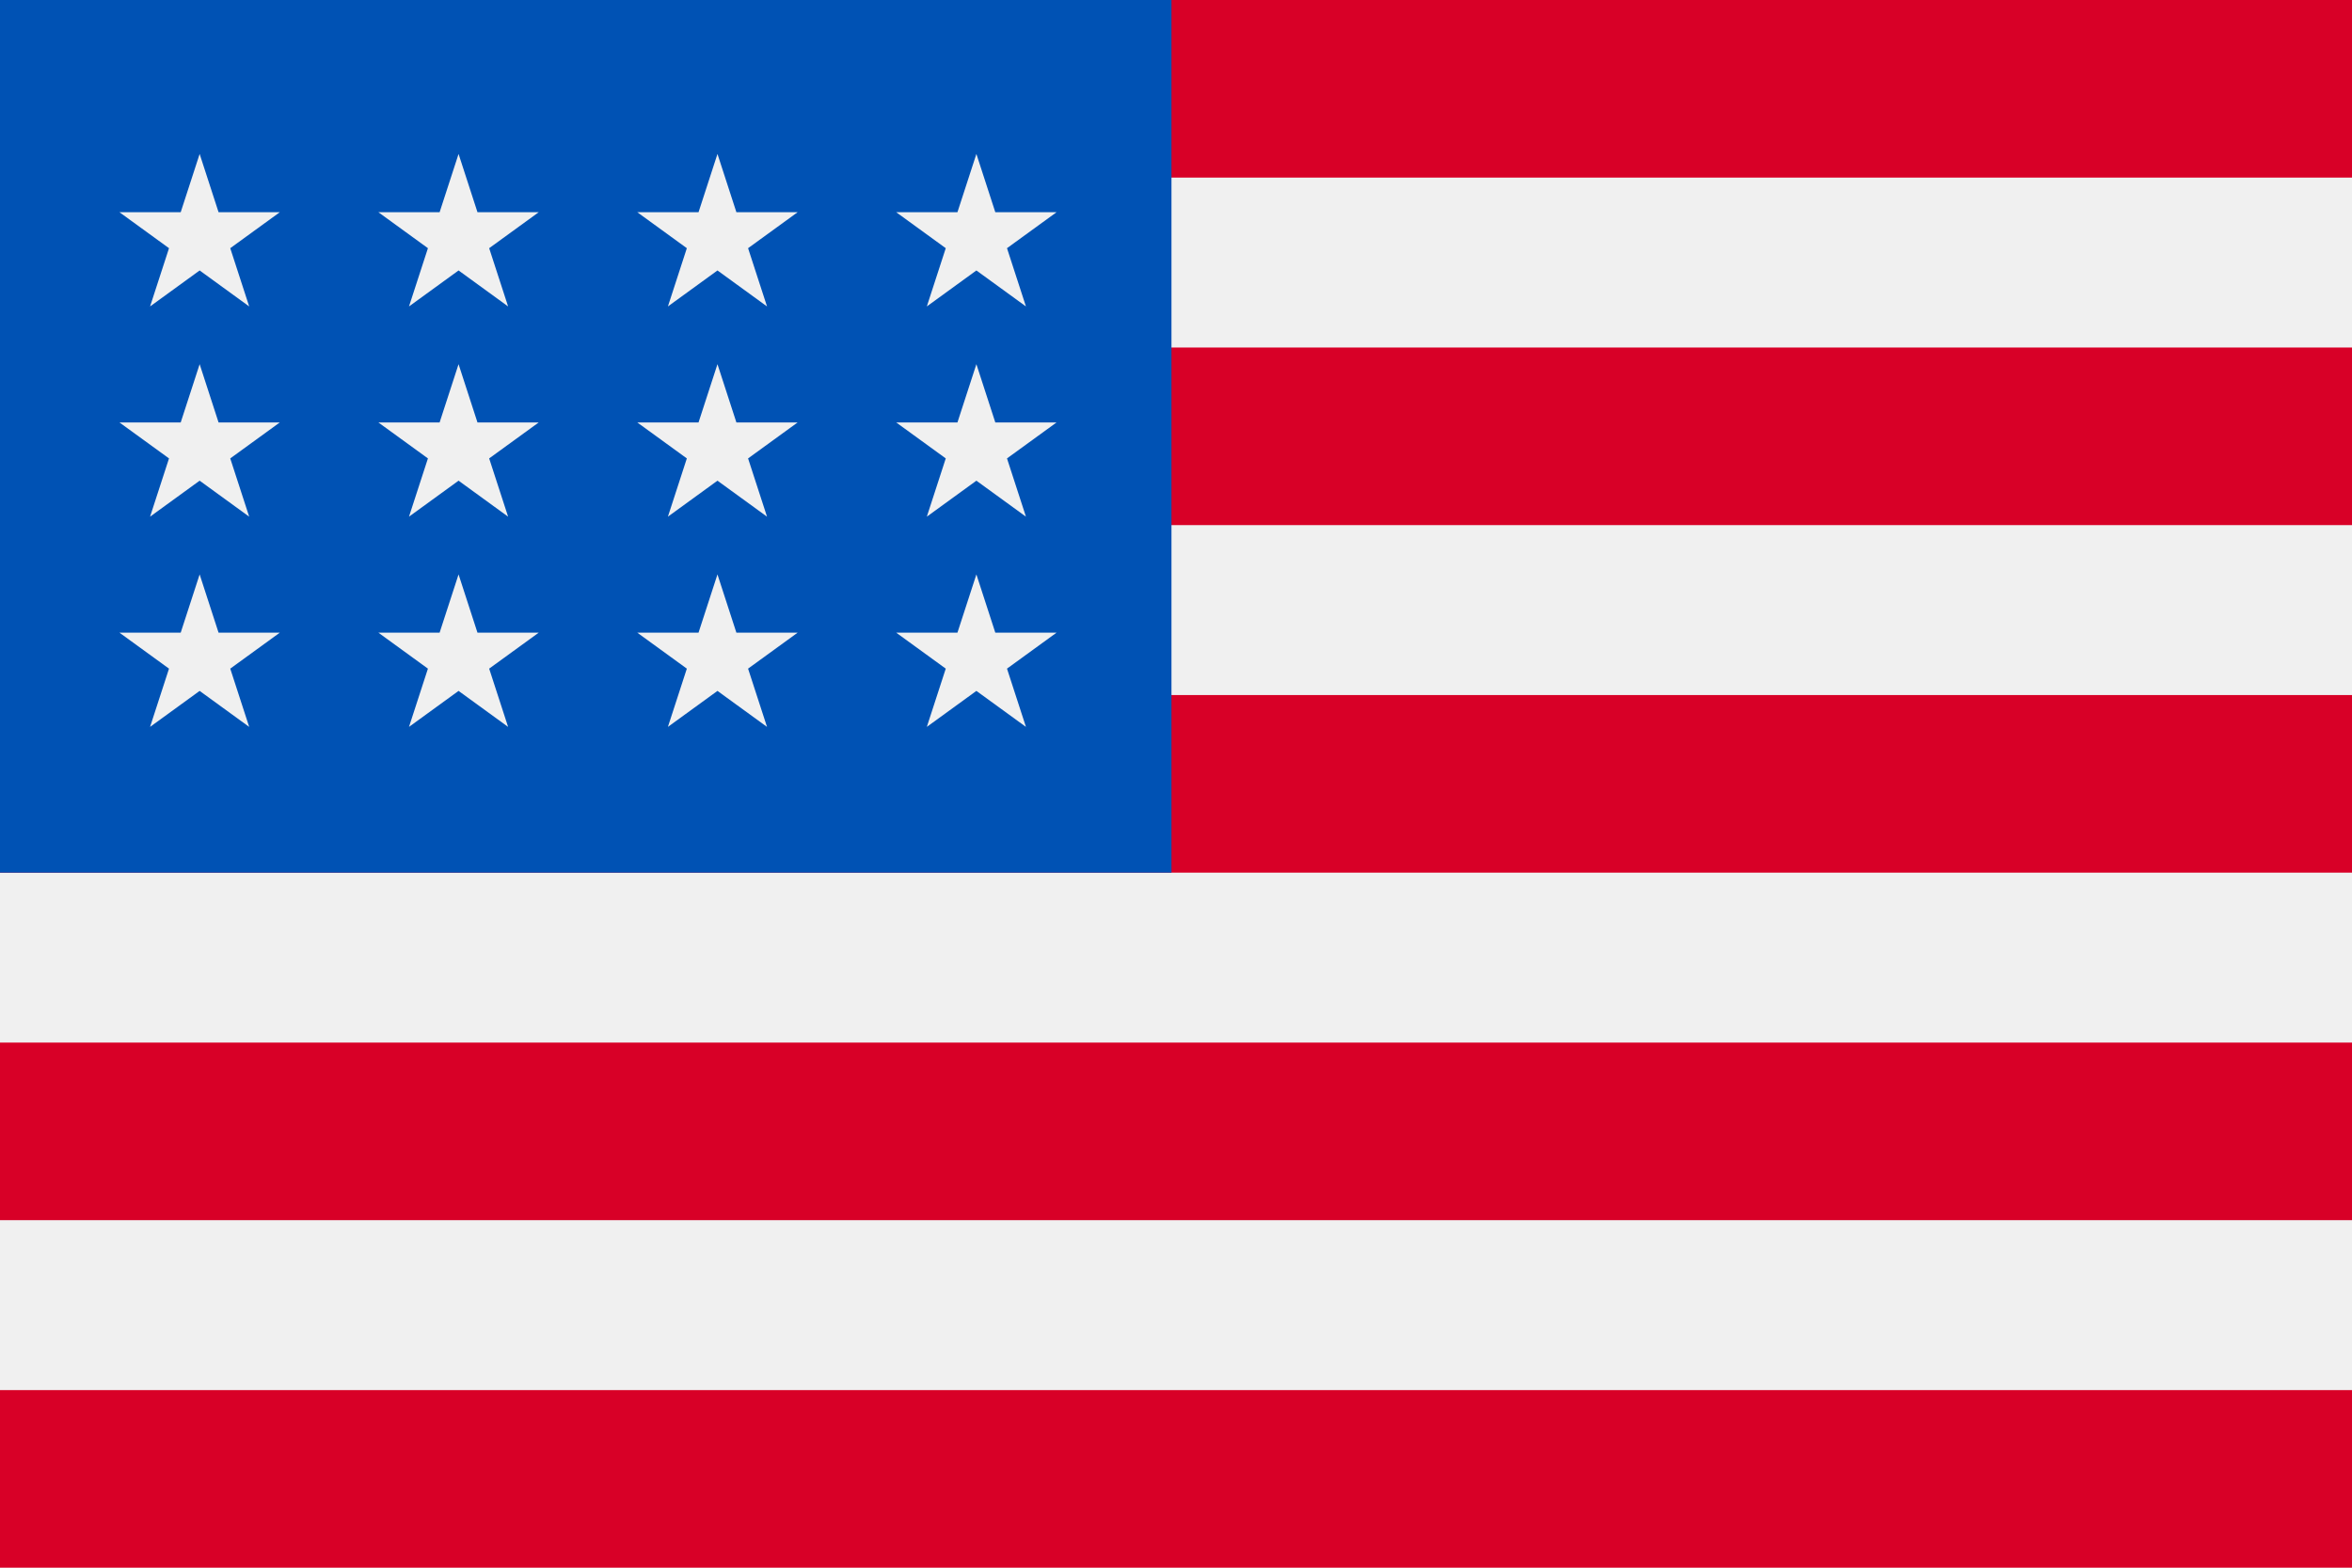 <svg xmlns="http://www.w3.org/2000/svg" width="768" height="512" viewBox="0 0 768 512">
    <path fill="#f0f0f0" d="M0 0h768v512H0z"/>
    <path fill="#d80027" d="M0 113.5h768v58H0zM0 227h768v58H0zm0 113.5h768v58H0zM0 454h768v58H0zM2.078 0h768v58h-768z"/>
    <path fill="#0052b4" d="M0 0h382.521v285H0z"/>
    <path fill="#f0f0f0" d="M155.907 137.964l-6.174-19.026-6.185 19.026h-20.004l16.187 11.752-6.184 19.025 16.186-11.753 16.176 11.753-6.183-19.025 16.187-11.752zm20.006 68.657h-20.006l-6.174-19.024-6.185 19.024h-20.004l16.187 11.754-6.184 19.025 16.186-11.754 16.176 11.754-6.183-19.025zm-84.545 0H71.365l-6.175-19.024-6.184 19.024H39l16.187 11.754-6.185 19.025 16.187-11.754L81.367 237.4l-6.183-19.025zm-20.003-68.657l-6.175-19.026-6.184 19.026H39l16.187 11.752-6.185 19.025 16.187-11.753 16.177 11.753-6.183-19.025 16.184-11.752zm84.542-68.659l-6.174-19.027-6.185 19.027h-20.004l16.187 11.754-6.184 19.024 16.186-11.753 16.176 11.753-6.183-19.024 16.187-11.754zm-84.542 0L65.19 50.278l-6.184 19.027H39L55.188 81.06l-6.185 19.024L65.19 88.33l16.177 11.753-6.183-19.024 16.184-11.754zm169.086 68.659l-6.177-19.026-6.182 19.026h-20.005l16.185 11.752-6.181 19.025 16.183-11.753 16.18 11.753-6.185-19.025 16.186-11.752zm20.005 68.657H240.45l-6.176-19.024-6.183 19.024h-20.004l16.185 11.754-6.182 19.025 16.184-11.754 16.179 11.754-6.185-19.025zm84.542 0h-20.003l-6.176-19.024-6.185 19.024h-20.002l16.184 11.754-6.183 19.025 16.186-11.754 16.178 11.754-6.185-19.025zm-20.003-68.657l-6.176-19.026-6.185 19.026h-20.002l16.184 11.752-6.183 19.025 16.186-11.753 16.178 11.753-6.185-19.025 16.187-11.752zm-84.544-68.659l-6.177-19.027-6.182 19.027h-20.005l16.185 11.754-6.181 19.024 16.183-11.753 16.18 11.753-6.185-19.024 16.186-11.754zm84.544 0l-6.176-19.027-6.185 19.027h-20.002l16.184 11.754-6.183 19.024 16.186-11.753 16.178 11.753-6.185-19.024 16.187-11.754z"/>
</svg>
